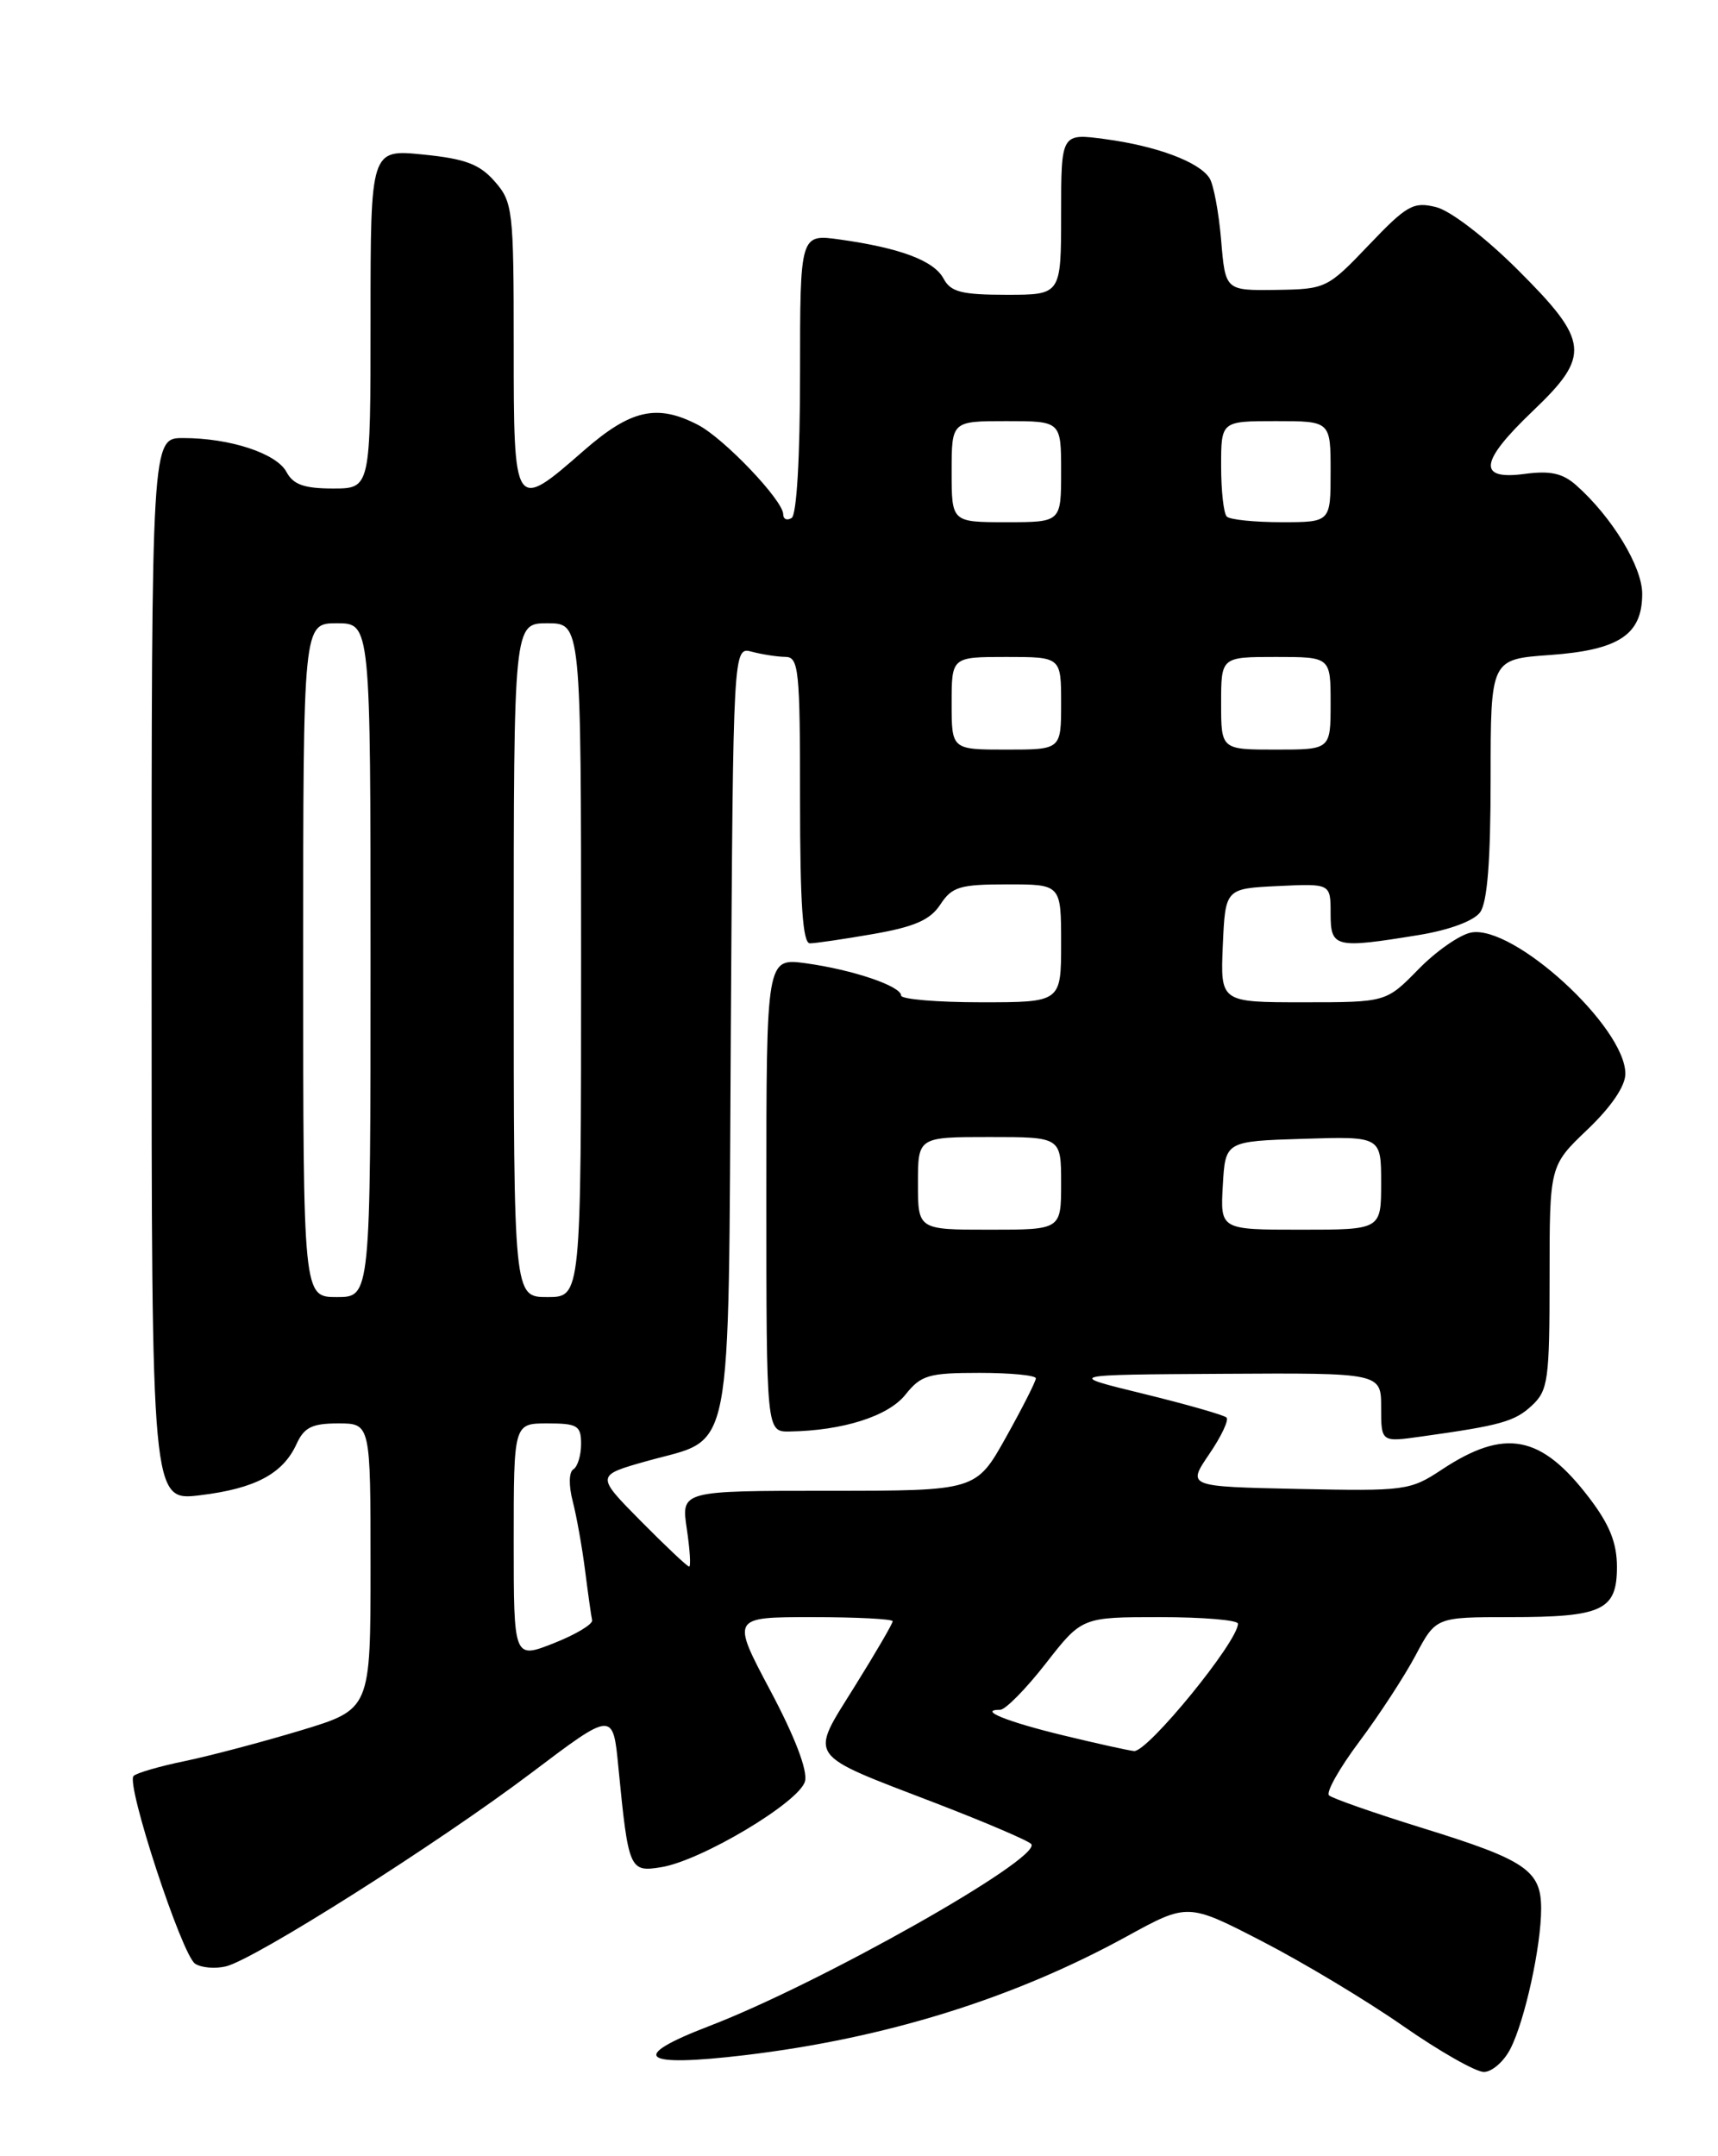 <?xml version="1.0" encoding="UTF-8" standalone="no"?>
<!DOCTYPE svg PUBLIC "-//W3C//DTD SVG 1.1//EN" "http://www.w3.org/Graphics/SVG/1.1/DTD/svg11.dtd" >
<svg xmlns="http://www.w3.org/2000/svg" xmlns:xlink="http://www.w3.org/1999/xlink" version="1.1" viewBox="0 0 204 256">
 <g >
 <path fill="currentColor"
d=" M 179.35 243.25 C 181.07 239.89 183.00 231.08 183.00 226.61 C 183.00 222.08 181.18 220.84 169.00 217.07 C 163.22 215.28 158.19 213.52 157.81 213.16 C 157.43 212.80 159.05 209.93 161.40 206.79 C 163.75 203.65 166.76 199.04 168.09 196.54 C 170.50 192.00 170.50 192.00 179.31 192.00 C 190.29 192.00 192.00 191.19 192.00 186.04 C 192.00 183.19 191.13 181.01 188.70 177.83 C 182.99 170.34 178.69 169.53 171.18 174.50 C 167.45 176.97 166.83 177.05 154.14 176.78 C 140.97 176.50 140.97 176.50 143.57 172.67 C 145.01 170.57 145.94 168.60 145.64 168.30 C 145.34 168.01 140.91 166.74 135.80 165.49 C 126.50 163.22 126.50 163.22 145.25 163.11 C 164.00 163.00 164.00 163.00 164.00 167.11 C 164.00 171.23 164.00 171.23 168.75 170.56 C 178.22 169.24 179.86 168.78 181.91 166.87 C 183.83 165.08 184.00 163.82 184.00 151.66 C 184.00 138.40 184.00 138.40 188.50 134.11 C 191.32 131.42 193.00 128.95 193.00 127.49 C 193.00 121.92 179.71 109.76 174.68 110.72 C 173.33 110.98 170.50 112.95 168.41 115.10 C 164.59 119.00 164.59 119.00 154.75 119.00 C 144.91 119.00 144.91 119.00 145.20 112.25 C 145.50 105.50 145.50 105.50 151.75 105.20 C 158.00 104.90 158.00 104.90 158.00 108.45 C 158.00 112.53 158.49 112.64 168.50 111.01 C 172.09 110.42 175.00 109.34 175.75 108.32 C 176.61 107.15 177.00 102.21 177.00 92.44 C 177.00 78.27 177.00 78.27 184.03 77.77 C 192.25 77.18 195.00 75.36 195.00 70.50 C 195.00 67.28 191.41 61.38 187.17 57.62 C 185.55 56.18 184.08 55.86 181.02 56.27 C 175.41 57.02 175.69 54.83 182.00 48.81 C 188.91 42.22 188.74 40.53 180.25 32.06 C 176.39 28.21 172.23 25.01 170.52 24.59 C 167.83 23.92 167.05 24.36 162.54 29.09 C 157.62 34.25 157.44 34.33 151.52 34.42 C 145.50 34.50 145.50 34.50 145.00 28.50 C 144.72 25.20 144.10 21.89 143.62 21.15 C 142.39 19.22 137.35 17.34 131.25 16.52 C 126.00 15.81 126.00 15.81 126.00 25.41 C 126.00 35.00 126.00 35.00 119.54 35.00 C 114.18 35.00 112.89 34.67 112.04 33.08 C 110.90 30.95 106.92 29.45 99.75 28.44 C 95.00 27.77 95.00 27.77 95.00 44.33 C 95.00 54.29 94.60 61.13 94.00 61.50 C 93.45 61.84 93.00 61.64 93.00 61.06 C 93.00 59.42 85.96 52.03 82.87 50.44 C 78.01 47.92 74.89 48.63 69.32 53.50 C 61.03 60.75 61.00 60.71 61.00 41.06 C 61.00 24.91 60.89 23.99 58.75 21.55 C 56.95 19.49 55.25 18.85 50.25 18.35 C 44.00 17.72 44.00 17.72 44.00 37.86 C 44.00 58.00 44.00 58.00 39.54 58.00 C 36.13 58.00 34.82 57.54 34.02 56.04 C 32.84 53.83 27.32 52.01 21.75 52.01 C 18.00 52.00 18.00 52.00 18.00 115.12 C 18.00 178.23 18.00 178.23 23.75 177.53 C 30.29 176.74 33.59 174.99 35.21 171.45 C 36.11 169.47 37.06 169.00 40.16 169.00 C 44.00 169.00 44.00 169.00 44.00 185.97 C 44.00 202.94 44.00 202.94 35.75 205.44 C 31.21 206.81 25.02 208.45 22.00 209.08 C 18.98 209.70 16.21 210.50 15.86 210.86 C 14.92 211.79 21.60 232.13 23.17 233.15 C 23.90 233.63 25.54 233.77 26.81 233.47 C 30.21 232.67 52.02 218.86 63.14 210.46 C 72.79 203.17 72.79 203.17 73.43 209.84 C 74.62 222.01 74.75 222.30 78.51 221.69 C 83.29 220.92 94.98 213.93 95.59 211.48 C 95.92 210.20 94.36 206.15 91.47 200.72 C 86.84 192.00 86.84 192.00 96.42 192.00 C 101.69 192.00 106.00 192.22 106.00 192.49 C 106.00 192.76 103.97 196.25 101.48 200.24 C 96.10 208.89 95.54 208.10 111.17 214.11 C 117.16 216.42 122.25 218.60 122.47 218.96 C 123.56 220.72 97.40 235.49 84.22 240.55 C 74.55 244.26 76.08 245.48 88.51 244.00 C 105.15 242.01 120.33 237.29 133.77 229.92 C 141.04 225.93 141.04 225.93 149.89 230.50 C 154.76 233.01 162.28 237.53 166.60 240.54 C 170.91 243.54 175.23 246.00 176.20 246.00 C 177.16 246.00 178.58 244.76 179.35 243.25 Z  M 126.22 206.03 C 119.53 204.41 116.06 203.00 118.77 203.00 C 119.38 203.00 121.82 200.53 124.18 197.50 C 128.47 192.00 128.47 192.00 137.74 192.00 C 142.83 192.00 147.00 192.35 147.00 192.78 C 147.00 194.90 136.27 208.04 134.66 207.90 C 134.02 207.84 130.22 207.00 126.22 206.03 Z  M 61.00 182.98 C 61.00 169.00 61.00 169.00 65.00 169.00 C 68.57 169.00 69.00 169.26 69.00 171.44 C 69.00 172.78 68.59 174.14 68.08 174.45 C 67.55 174.78 67.52 176.37 68.01 178.26 C 68.47 180.04 69.13 183.75 69.48 186.50 C 69.83 189.25 70.20 191.89 70.31 192.37 C 70.41 192.84 68.36 194.07 65.75 195.10 C 61.00 196.97 61.00 196.97 61.00 182.98 Z  M 76.09 180.59 C 70.74 175.18 70.74 175.18 76.82 173.47 C 87.21 170.55 86.46 174.43 86.78 122.29 C 87.06 76.78 87.06 76.78 89.28 77.38 C 90.50 77.70 92.29 77.98 93.25 77.99 C 94.85 78.00 95.00 79.48 95.00 95.00 C 95.00 107.30 95.32 112.00 96.17 112.00 C 96.81 112.00 100.21 111.50 103.72 110.89 C 108.62 110.03 110.46 109.22 111.66 107.39 C 113.04 105.28 113.99 105.00 119.62 105.00 C 126.00 105.00 126.00 105.00 126.00 112.00 C 126.00 119.00 126.00 119.00 116.50 119.00 C 111.28 119.00 107.00 118.64 107.00 118.20 C 107.00 117.08 101.27 115.14 95.70 114.37 C 91.00 113.73 91.00 113.73 91.00 141.86 C 91.00 170.00 91.00 170.00 93.75 169.96 C 100.08 169.86 105.47 168.15 107.51 165.59 C 109.36 163.27 110.26 163.00 116.29 163.00 C 119.98 163.00 123.00 163.29 123.00 163.65 C 123.00 164.01 121.40 167.16 119.45 170.65 C 115.90 177.00 115.90 177.00 98.39 177.00 C 80.88 177.00 80.88 177.00 81.55 181.50 C 81.92 183.97 82.05 186.00 81.83 186.00 C 81.61 186.00 79.03 183.56 76.09 180.59 Z  M 36.00 114.00 C 36.00 74.00 36.00 74.00 40.00 74.00 C 44.00 74.00 44.00 74.00 44.00 114.00 C 44.00 154.00 44.00 154.00 40.00 154.00 C 36.00 154.00 36.00 154.00 36.00 114.00 Z  M 61.00 114.00 C 61.00 74.00 61.00 74.00 65.00 74.00 C 69.00 74.00 69.00 74.00 69.00 114.00 C 69.00 154.00 69.00 154.00 65.00 154.00 C 61.00 154.00 61.00 154.00 61.00 114.00 Z  M 109.00 140.50 C 109.00 135.00 109.00 135.00 117.50 135.00 C 126.00 135.00 126.00 135.00 126.00 140.50 C 126.00 146.00 126.00 146.00 117.50 146.00 C 109.00 146.00 109.00 146.00 109.00 140.50 Z  M 145.20 140.75 C 145.50 135.50 145.50 135.50 154.75 135.21 C 164.00 134.92 164.00 134.92 164.00 140.46 C 164.00 146.00 164.00 146.00 154.45 146.00 C 144.90 146.00 144.90 146.00 145.20 140.75 Z  M 113.00 83.50 C 113.00 78.00 113.00 78.00 119.50 78.00 C 126.00 78.00 126.00 78.00 126.00 83.50 C 126.00 89.00 126.00 89.00 119.50 89.00 C 113.00 89.00 113.00 89.00 113.00 83.50 Z  M 145.00 83.50 C 145.00 78.00 145.00 78.00 151.50 78.00 C 158.00 78.00 158.00 78.00 158.00 83.50 C 158.00 89.00 158.00 89.00 151.50 89.00 C 145.00 89.00 145.00 89.00 145.00 83.50 Z  M 113.00 56.00 C 113.00 50.00 113.00 50.00 119.50 50.00 C 126.00 50.00 126.00 50.00 126.00 56.00 C 126.00 62.00 126.00 62.00 119.50 62.00 C 113.00 62.00 113.00 62.00 113.00 56.00 Z  M 145.67 61.33 C 145.30 60.97 145.00 58.27 145.00 55.33 C 145.00 50.00 145.00 50.00 151.50 50.00 C 158.00 50.00 158.00 50.00 158.00 56.00 C 158.00 62.00 158.00 62.00 152.17 62.00 C 148.96 62.00 146.03 61.70 145.67 61.33 Z "/>
</g>
</svg>